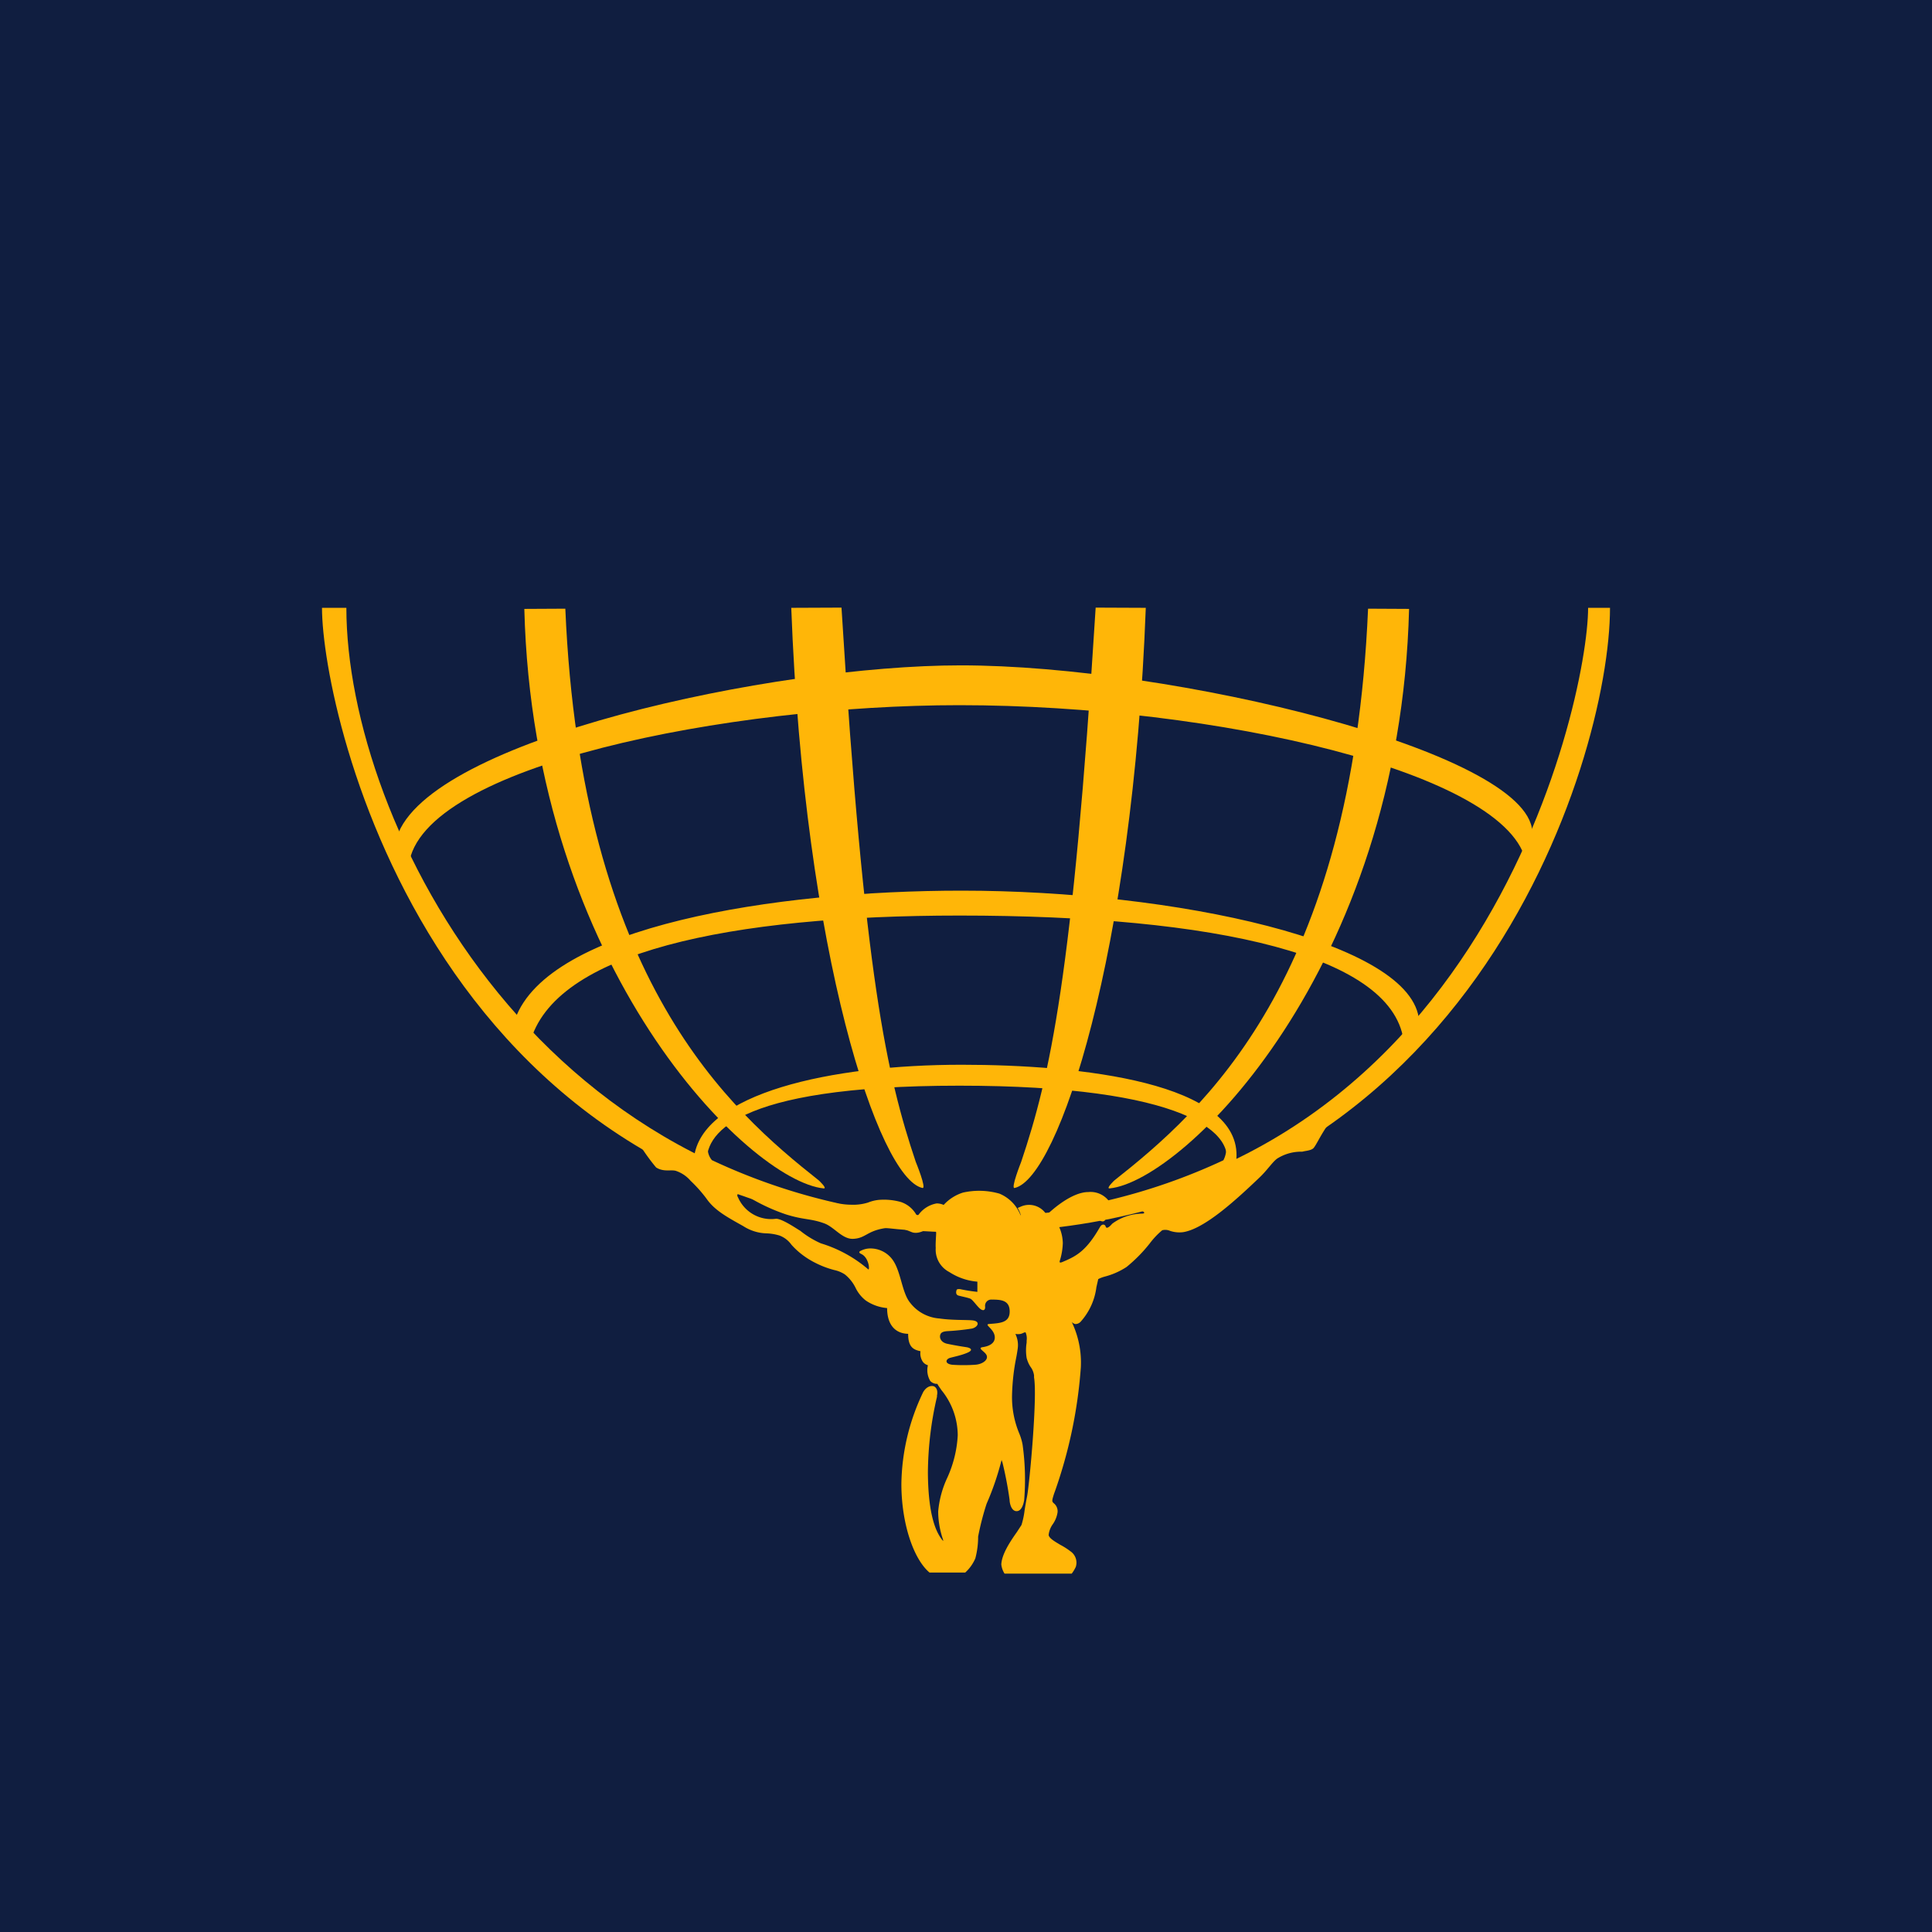 <!-- by TradingView --><svg width="18" height="18" xmlns="http://www.w3.org/2000/svg"><path fill="#101E40" d="M0 0h18v18H0z"/><path d="M4.885 5.673c.085 3.357 2.099 5.329 2.788 5.399.04.004-.044-.074-.044-.074-.825-.652-2.214-1.861-2.362-5.327l-.382.002z" fill="#FFB608"/><path d="M11.455 10.978v-.343l-.345-.279.114.092c.13.073.2.153.2.235a.234.234 0 01-.026.127 5.55 5.55 0 01-1.072.373.214.214 0 00-.186-.077c-.164 0-.362.187-.388.214a.19.19 0 00-.237-.08l-.033.014.016.032c.01.025.018.05.023.075a.36.36 0 00-.209-.24.688.688 0 00-.34-.01.409.409 0 00-.18.115.162.162 0 00-.065-.014.265.265 0 00-.17.107.021.021 0 01-.009.007.055.055 0 01-.017-.019.261.261 0 00-.137-.108.585.585 0 00-.205-.02.362.362 0 00-.102.025.466.466 0 01-.16.02.601.601 0 01-.141-.018 5.654 5.654 0 01-1.153-.397.162.162 0 01-.037-.13l-.041-.045c-.025.05-.047.102-.066.154-.123-.062-.295-.133-.412-.202l-.11.091c.045.07.093.137.146.2.07.044.136.019.182.031a.31.31 0 01.139.093c.055.052.105.108.15.169.075.107.19.169.34.253.065.042.14.066.218.068a.469.469 0 01.12.02.24.24 0 01.111.085c.062.07.138.127.222.169a.86.86 0 00.179.068.289.289 0 01.098.041.37.37 0 01.1.126.33.33 0 00.095.117c.059.04.127.064.198.07 0 .151.072.237.196.24 0 .126.051.148.115.162a.14.14 0 00.021.097.085.085 0 00.047.033v.006a.196.196 0 00.023.141.085.085 0 00.066.027c.01.019.025.038.037.057a.67.67 0 01.153.422c-.007.136-.04.269-.096.393a.927.927 0 00-.086.316c0 .09.016.18.046.266v.01c-.092-.104-.14-.317-.142-.638.002-.238.03-.475.085-.707a.04.04 0 010-.012c.01-.05-.01-.078-.032-.085-.023-.006-.063 0-.096.053-.13.268-.2.561-.204.858 0 .36.11.697.262.825h.333a.384.384 0 00.094-.132.782.782 0 00.026-.203c.02-.103.046-.205.079-.306.058-.132.105-.27.14-.41 0 .009.006.019.008.027.028.114.05.23.066.346 0 .029.015.106.065.106.049.001.066-.072.071-.103a2.346 2.346 0 00-.015-.518.517.517 0 00-.03-.101.876.876 0 01-.068-.361c.003-.114.015-.227.037-.338.008-.04.013-.072.016-.095a.235.235 0 00-.022-.135.152.152 0 00.048 0 .136.136 0 00.029-.011.041.041 0 01.018-.004c.01.024.014.05.01.077v.018a.452.452 0 000 .144c.008.03.02.059.038.085.017.023.027.05.031.077v.02c.032.182-.042.987-.065 1.107-.01.05-.017.092-.023.13a.767.767 0 01-.029.137l-.043.066c-.06.085-.141.205-.145.302a.2.2 0 00.03.085h.626a.326.326 0 00.038-.063.128.128 0 00-.05-.145.641.641 0 00-.094-.06c-.05-.03-.107-.062-.109-.093a.212.212 0 01.039-.1.26.26 0 00.044-.11.095.095 0 00-.037-.086c-.011-.012-.014-.015-.01-.038a.61.61 0 01.022-.07c.132-.373.214-.763.242-1.158a.878.878 0 00-.085-.422.06.06 0 00.035.02.067.067 0 00.05-.024c.08-.09.13-.201.145-.32l.017-.075a.32.32 0 01.06-.023.683.683 0 00.204-.09c.081-.066.154-.14.218-.222a.728.728 0 01.114-.12.112.112 0 01.074.006.275.275 0 00.119.012c.201-.03.496-.302.71-.506.075-.07.125-.15.17-.181a.419.419 0 01.232-.063c.027-.008.085-.01.106-.035.045-.052.135-.297.368-.452l-1.152.735zm-2.237 1.357c-.06.004.056.048.05.132-.004.053-.058.076-.112.084-.053.008.014.037.033.07.027.046-.036.09-.103.094a1.532 1.532 0 01-.216 0c-.072-.01-.059-.052-.019-.064.04-.011.1-.023.15-.043.085-.032.03-.052.006-.056-.025-.004-.096-.014-.185-.033-.058-.014-.075-.06-.058-.092.01-.018.036-.023.062-.025.076-.004.153-.012.229-.024.057-.013.085-.07 0-.077-.064-.005-.185 0-.303-.017a.378.378 0 01-.272-.146c-.075-.09-.085-.281-.157-.391a.255.255 0 00-.197-.115.196.196 0 00-.102.019c-.023.01-.025.02 0 .032.07.032.081.148.066.144a1.22 1.22 0 00-.442-.243.853.853 0 01-.192-.117c-.035-.02-.17-.114-.227-.112a.336.336 0 01-.352-.197c-.032-.055.043-.034.066-.025.12.076.248.137.382.182.17.053.23.036.36.085.09.036.164.146.263.142.117-.005.126-.072.294-.099a.714.714 0 01.175.008c.08.025.077.035.116.035.054 0 .107-.04.139-.043a.047.047 0 01.034.011.046.046 0 01.016.032c0 .02-.007.105-.004.141a.234.234 0 00.126.224.565.565 0 00.262.09v.095a1.584 1.584 0 01-.164-.026c-.018 0-.026 0-.03.01-.003.009-.012.04.016.05.028.008.091.02.113.03.022.01.062.07.09.093.028.023.05.016.047-.02a.058.058 0 01.015-.047.059.059 0 01.048-.018c.086 0 .166.006.166.111 0 .106-.091.108-.189.116zm1.43-1.028a.478.478 0 00-.283.092c-.008.007-.015.017-.025.025-.031.027-.037.01-.04 0-.002-.01-.029-.032-.053.01-.123.214-.213.267-.34.32-.03.014-.04.012-.032-.011a.61.61 0 00.027-.162.393.393 0 00-.034-.15c-.007-.017-.023-.026-.006-.031a.694.694 0 01.287-.076c.071 0 .085.048.114.054.029.007.034-.015.04-.025a.197.197 0 01.133-.084.444.444 0 01.212.017c.019.011.014.02 0 .02z" fill="#FFB608"/><path d="M3 5.663c0 .986 1.054 5.82 6.037 5.82 4.636 0 5.963-4.4 5.963-5.82h-.204c0 .887-1.04 5.676-5.77 5.676-3.957 0-5.799-3.671-5.799-5.676H3z" fill="#FFB608"/><path d="M7.372 5.663c.121 3.222.814 5.315 1.222 5.405.042.01-.062-.243-.062-.243-.269-.8-.48-1.73-.692-5.164l-.468.002zM10.675 5.663c-.121 3.222-.814 5.315-1.222 5.405-.04.01.061-.243.061-.243.269-.8.48-1.73.694-5.164l.467.002zM13.128 5.673c-.085 3.357-2.099 5.329-2.789 5.399-.04.004.043-.074.043-.074.826-.652 2.215-1.861 2.364-5.327l.382.002z" fill="#FFB608"/><path d="M3.697 7.8C3.99 6.888 7.21 6.199 8.95 6.199c1.967 0 5.281.801 5.326 1.547l-.056.299C14.078 7.2 11.323 6.57 8.938 6.57c-2.137 0-5.016.56-5.13 1.491l-.11-.261zM4.799 9.496c.31-.866 2.42-1.198 4.16-1.198 1.967 0 4.216.472 4.263 1.218l-.141.214C13.014 8.9 11.32 8.53 8.94 8.53c-2.137 0-3.783.338-4.004 1.192l-.137-.227zM6.465 10.792c.066-.606 1.278-.872 2.494-.872 1.101 0 2.617.163 2.56.881l-.113.102c.16-.353-.395-.788-2.467-.788-2.136 0-2.38.471-2.352.732l-.122-.055z" fill="#FFB608"/></svg>
